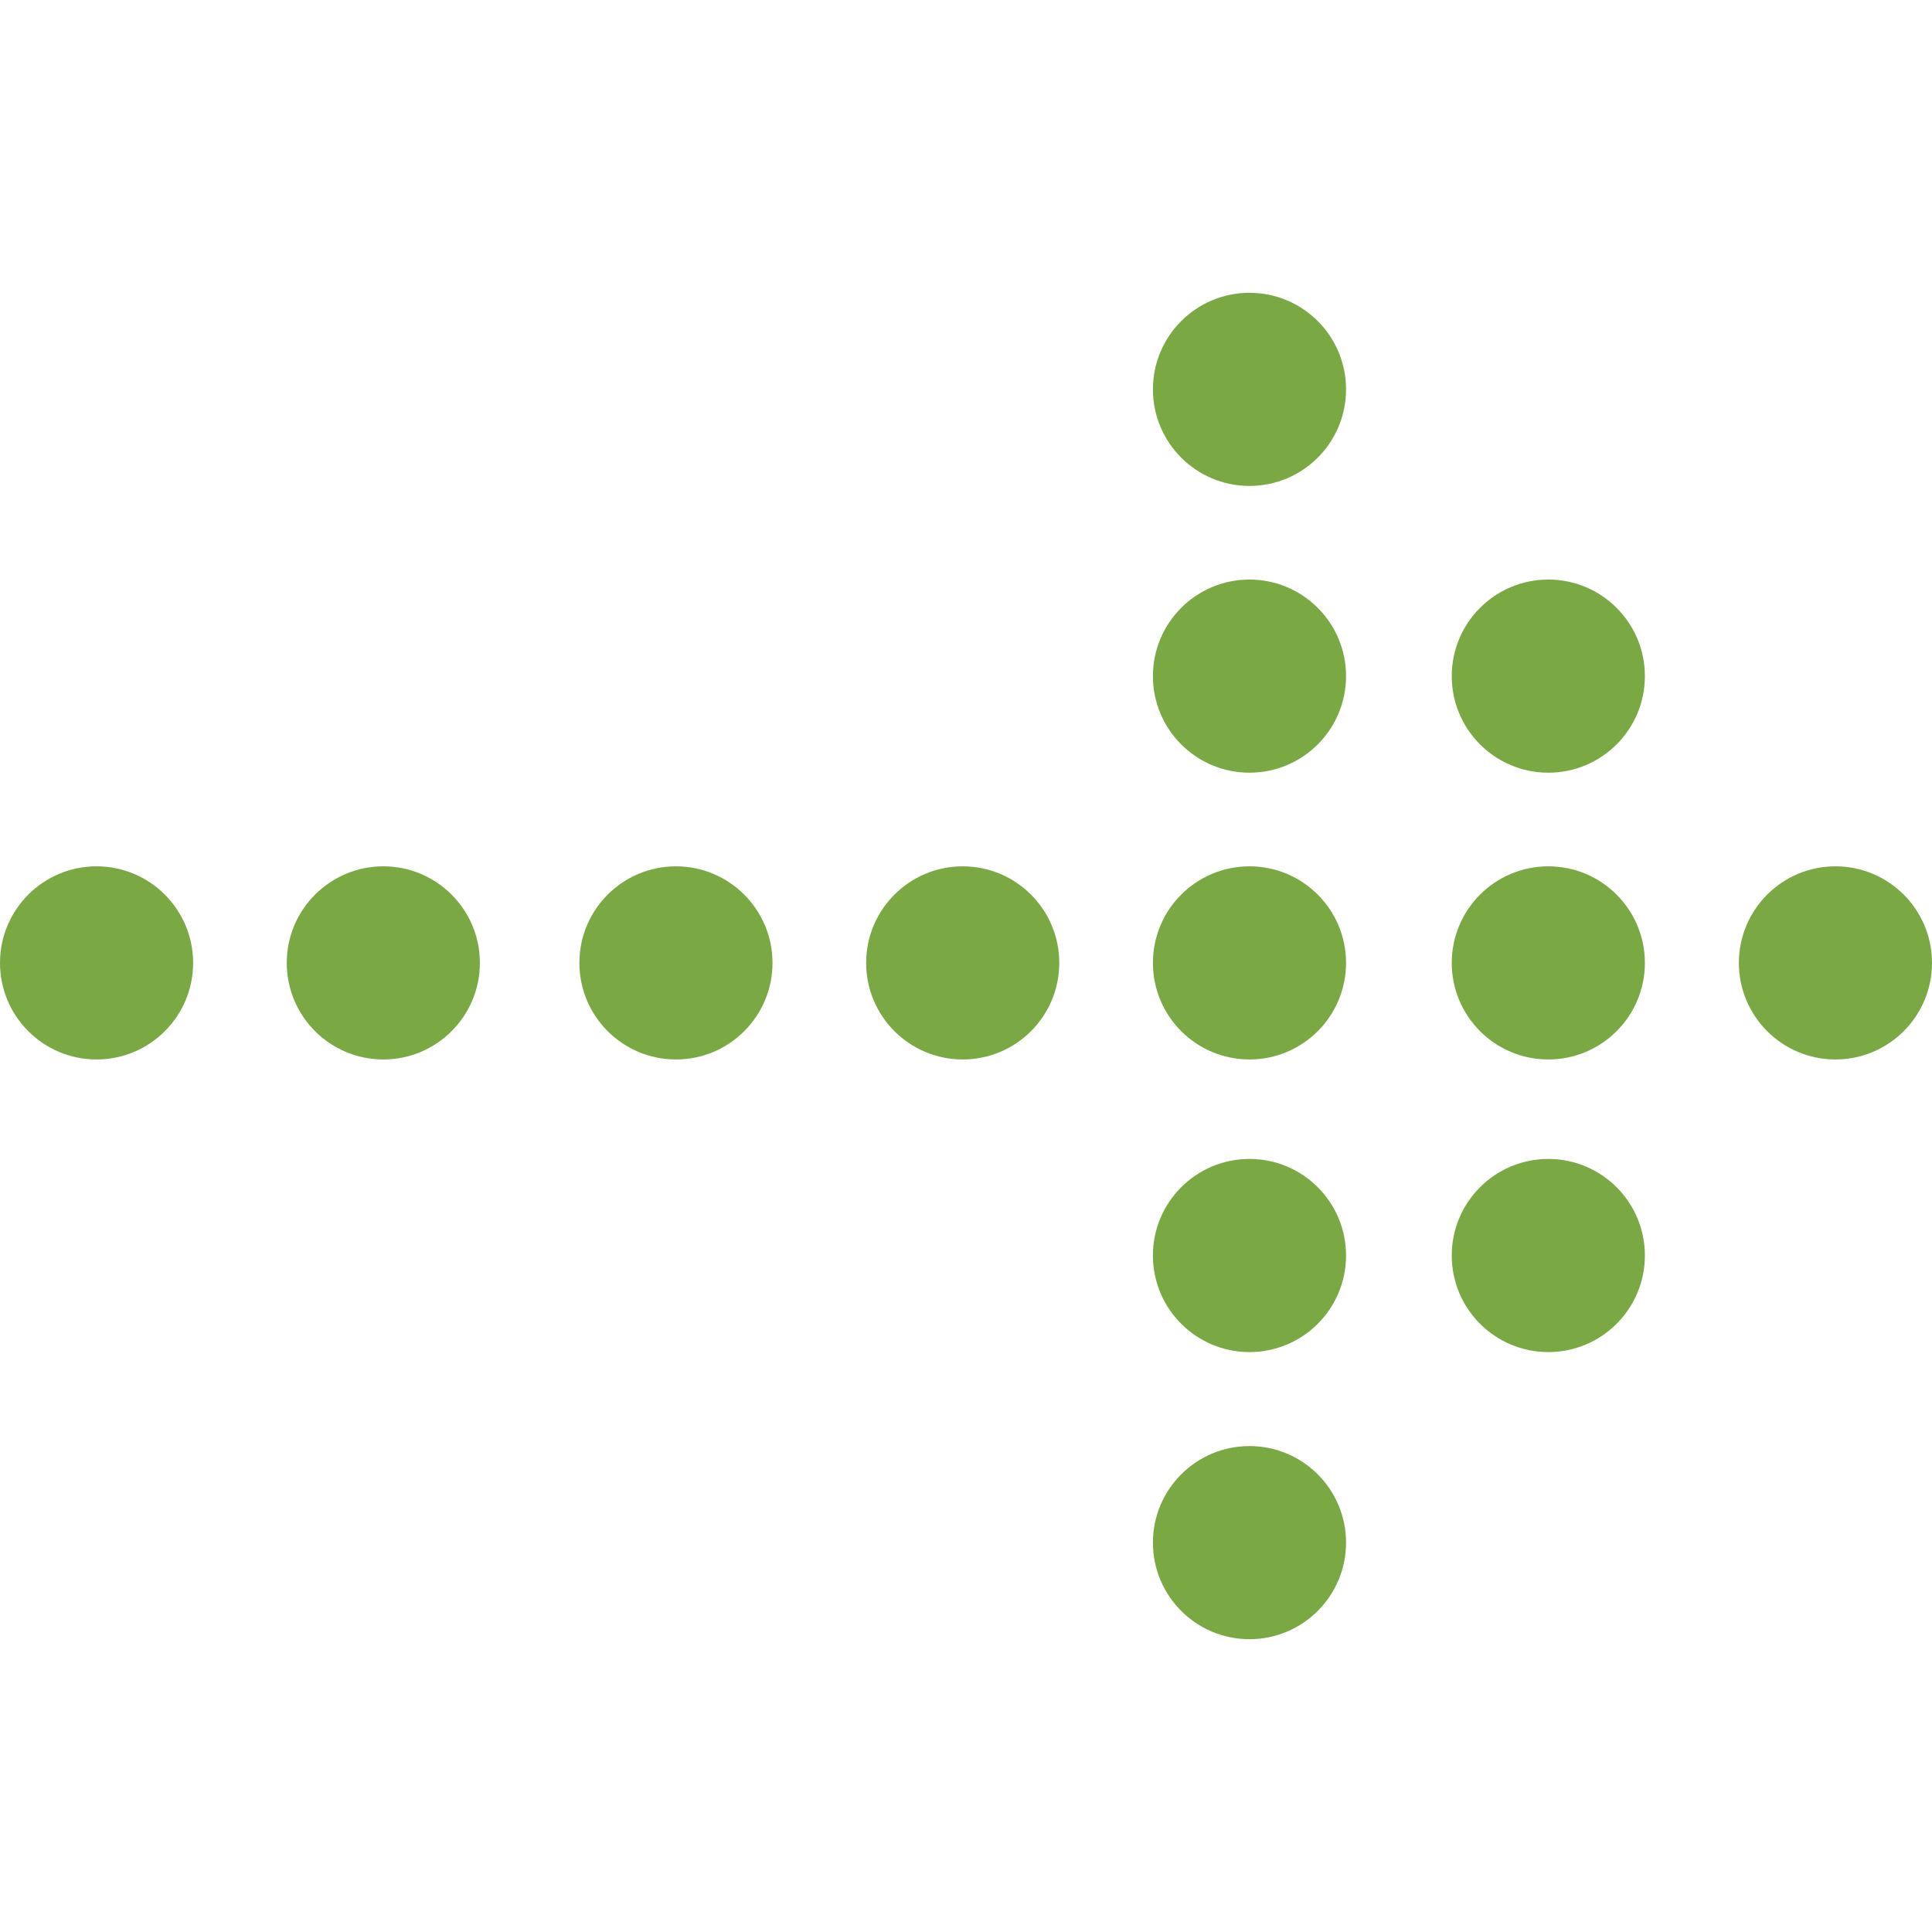 <?xml version="1.0"?>
<svg xmlns="http://www.w3.org/2000/svg" xmlns:xlink="http://www.w3.org/1999/xlink" version="1.1" id="Capa_1" x="0px" y="0px" viewBox="0 0 296.713 296.713" style="enable-background:new 0 0 296.713 296.713;" xml:space="preserve" width="512px" height="512px"><g><g>
	<circle cx="191.893" cy="59.798" r="14.83" data-original="#000000" class="active-path" data-old_color="#ff9601" fill="#7AA944"/>
	<circle cx="191.893" cy="103.838" r="14.83" data-original="#000000" class="active-path" data-old_color="#ff9601" fill="#7AA944"/>
	<circle cx="14.829" cy="147.88" r="14.83" data-original="#000000" class="active-path" data-old_color="#ff9601" fill="#7AA944"/>
	<circle cx="58.87" cy="147.88" r="14.83" data-original="#000000" class="active-path" data-old_color="#ff9601" fill="#7AA944"/>
	<circle cx="103.811" cy="147.88" r="14.83" data-original="#000000" class="active-path" data-old_color="#ff9601" fill="#7AA944"/>
	<circle cx="147.852" cy="147.88" r="14.83" data-original="#000000" class="active-path" data-old_color="#ff9601" fill="#7AA944"/>
	<circle cx="191.893" cy="147.88" r="14.83" data-original="#000000" class="active-path" data-old_color="#ff9601" fill="#7AA944"/>
	<circle cx="191.893" cy="192.819" r="14.831" data-original="#000000" class="active-path" data-old_color="#ff9601" fill="#7AA944"/>
	<circle cx="191.893" cy="236.915" r="14.83" data-original="#000000" class="active-path" data-old_color="#ff9601" fill="#7AA944"/>
	<circle cx="237.788" cy="103.838" r="14.83" data-original="#000000" class="active-path" data-old_color="#ff9601" fill="#7AA944"/>
	<circle cx="237.788" cy="147.88" r="14.83" data-original="#000000" class="active-path" data-old_color="#ff9601" fill="#7AA944"/>
	<circle cx="237.788" cy="192.819" r="14.831" data-original="#000000" class="active-path" data-old_color="#ff9601" fill="#7AA944"/>
	<circle cx="281.884" cy="147.88" r="14.83" data-original="#000000" class="active-path" data-old_color="#ff9601" fill="#7AA944"/>
</g></g> </svg>

